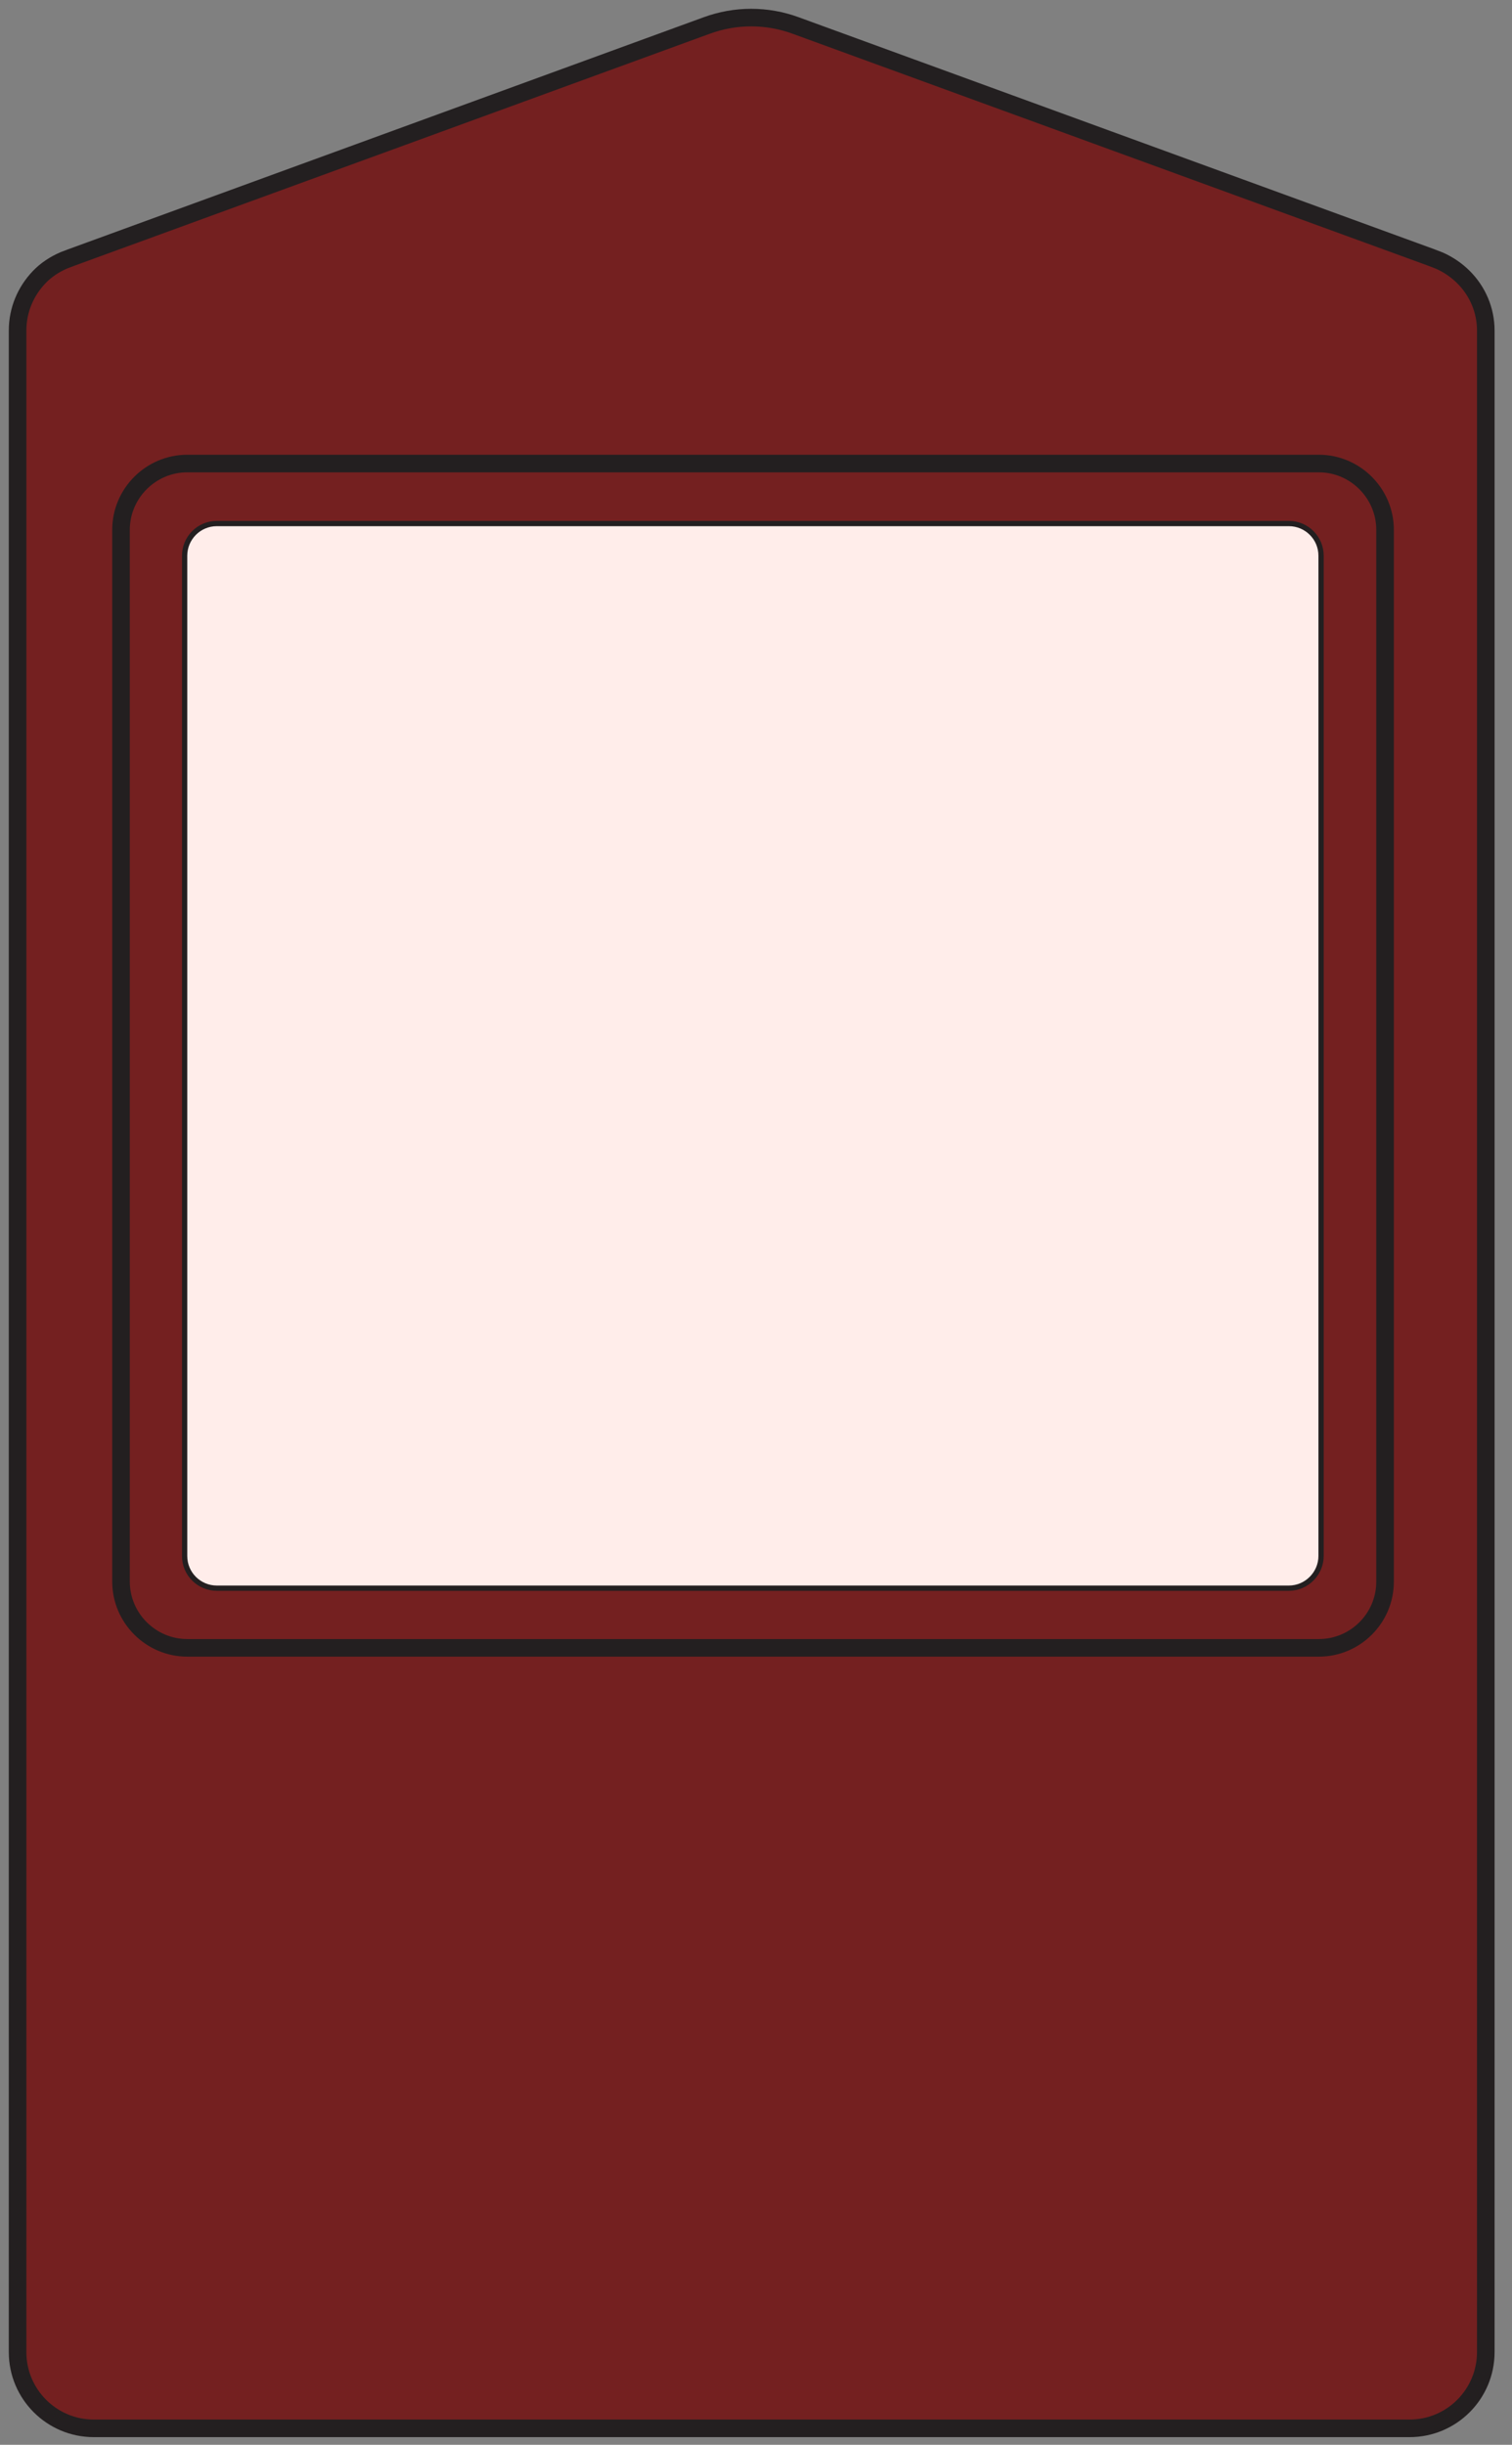<svg width="86" height="139" viewBox="0 0 86 139" fill="none" xmlns="http://www.w3.org/2000/svg">
<rect x="0" y="0" width="86" height="139" fill="#808080" stroke="none"/>
<path d="M84.509 18.795V133.728C84.509 136.122 82.567 138.064 80.173 138.064H5.336C2.942 138.064 1 136.122 1 133.728V18.795C1 17.608 1.471 16.552 2.225 15.76C2.621 15.345 3.111 15.025 3.639 14.799L4.035 14.648L40.191 1.452C41.831 0.849 43.622 0.849 45.262 1.452L81.38 14.629L81.87 14.818C82.379 15.044 82.85 15.364 83.246 15.76C84.038 16.552 84.509 17.626 84.509 18.795Z" fill="#742020" stroke="#231F20" stroke-miterlimit="10"/>
<path d="M75.01 93.689H10.653C8.579 93.689 6.883 91.992 6.883 89.919V30.124C6.883 28.051 8.579 26.354 10.653 26.354H75.01C77.083 26.354 78.78 28.051 78.78 30.124V89.919C78.78 92.011 77.083 93.689 75.01 93.689Z" fill="#742020" stroke="#231F20" stroke-miterlimit="10"/>
<path d="M73.312 90.296H12.329C11.33 90.296 10.501 89.486 10.501 88.468V31.595C10.501 30.596 11.312 29.766 12.329 29.766H73.312C74.311 29.766 75.14 30.577 75.14 31.595V88.468C75.14 89.467 74.311 90.296 73.312 90.296Z" fill="#FFEDEA" stroke="#231F20" stroke-width="0.3" stroke-miterlimit="10"/>
</svg>
